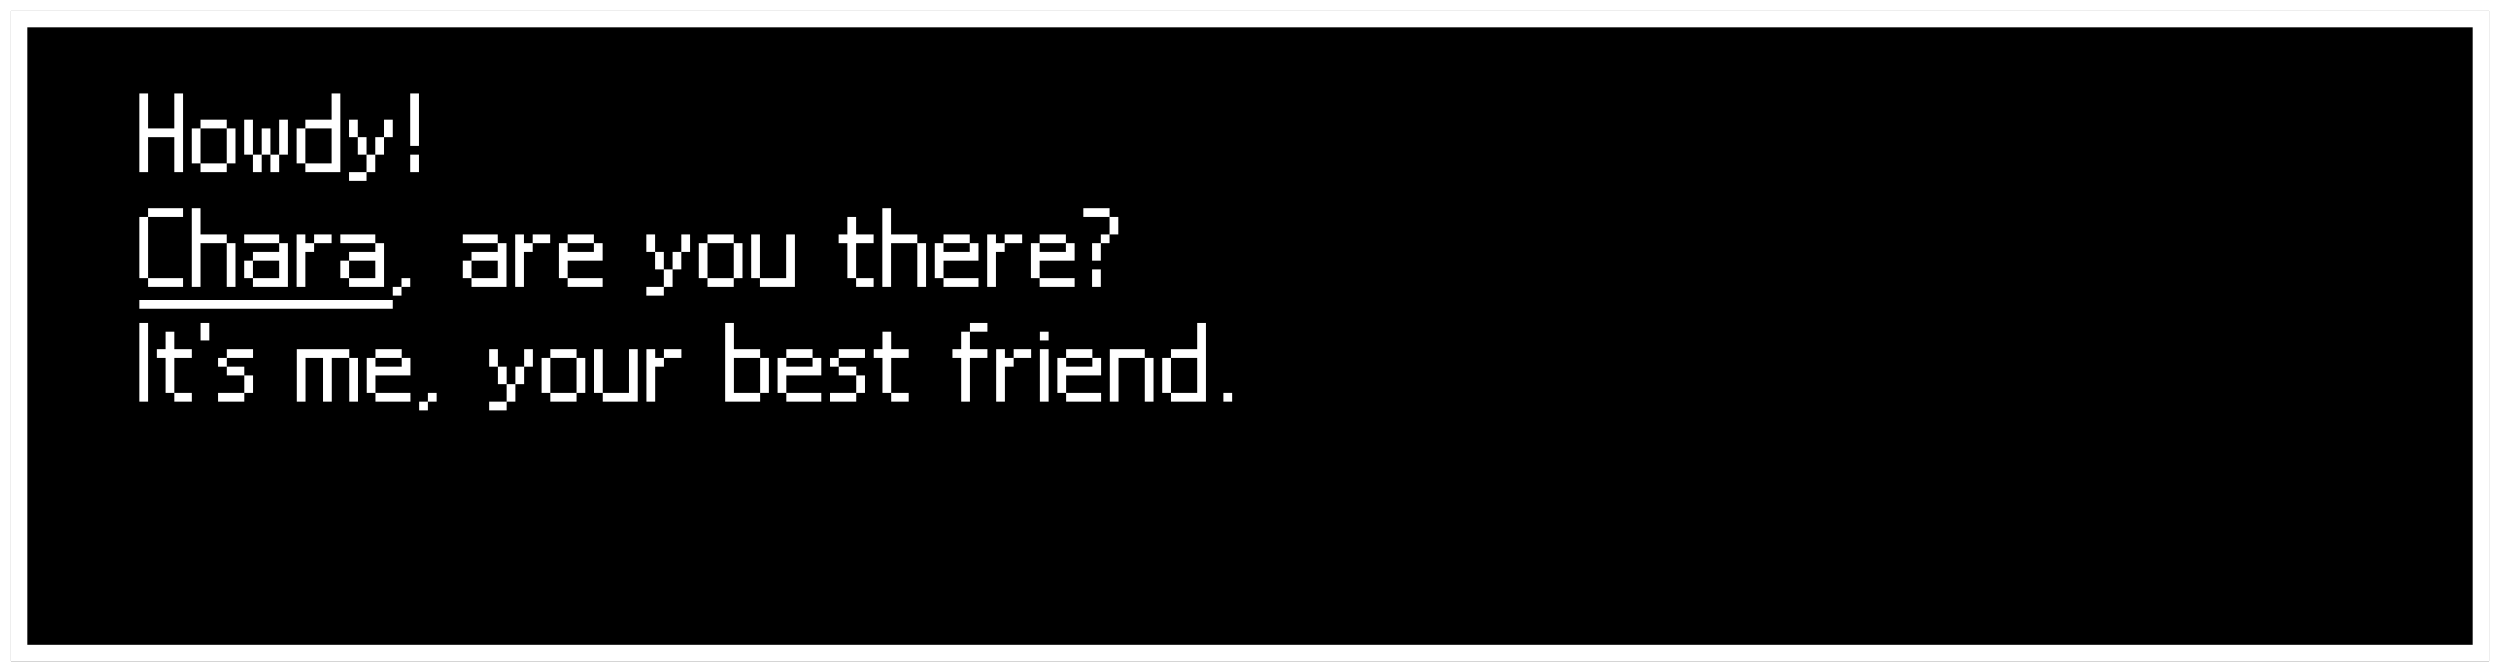<svg width="915" height="246" viewBox="0 0 915 246" fill="none" xmlns="http://www.w3.org/2000/svg">
<g filter="url(#filter0_d_384_724)">
<rect x="4" width="907" height="238" fill="black"/>
<rect x="7" y="3" width="901" height="232" stroke="white" stroke-width="6"/>
</g>
<path d="M51 63V34.2H54.2V47H63.8V34.2H67V63H63.8V50.2H54.2V63H51ZM70.188 59.8V47H73.388V59.8H70.188ZM82.987 59.8V63H73.388V59.8H82.987ZM82.987 47H86.188V59.8H82.987V47ZM82.987 43.8V47H73.388V43.8H82.987ZM89.375 56.6V43.8H92.575V56.6H89.375ZM92.575 56.6H95.775V63H92.575V56.6ZM95.775 56.6V47H98.975V56.6H95.775ZM98.975 56.6H102.175V63H98.975V56.6ZM102.175 56.6V43.8H105.375V56.6H102.175ZM108.562 59.8V47H111.763V59.8H108.562ZM121.363 59.8V47H111.763V43.8H121.363V34.2H124.562V63H111.763V59.8H121.363ZM127.75 66.2V63H134.15V66.2H127.75ZM127.75 50.2V43.8H130.95V50.2H127.75ZM130.95 56.6V50.2H134.15V56.6H130.95ZM134.15 56.6H137.35V63H134.15V56.6ZM137.35 56.6V50.2H140.55V56.6H137.35ZM140.55 50.2V43.8H143.75V50.2H140.55ZM150.138 56.6H153.338V63H150.138V56.6ZM150.138 53.4V34.2H153.338V53.4H150.138ZM51 101.8V79.4H54.2V101.8H51ZM54.2 101.8H67V105H54.2V101.8ZM54.2 79.4V76.2H67V79.4H54.2ZM70.188 105V76.2H73.388V85.8H82.987V89H73.388V105H70.188ZM82.987 105V89H86.188V105H82.987ZM89.375 101.8V95.4H92.575V101.8H89.375ZM89.375 89V85.8H102.175V89H89.375ZM92.575 101.8H102.175V95.4H92.575V92.2H102.175V89H105.375V105H92.575V101.8ZM108.562 105V85.8H111.763V89H114.963V92.2H111.763V105H108.562ZM121.363 89H114.963V85.8H121.363V89ZM124.562 101.8V95.4H127.763V101.8H124.562ZM124.562 89V85.8H137.363V89H124.562ZM127.763 101.8H137.363V95.4H127.763V92.2H137.363V89H140.562V105H127.763V101.8ZM143.75 108.2V105H146.95V108.2H143.75ZM146.95 105V101.8H150.15V105H146.95ZM169.375 101.8V95.4H172.575V101.8H169.375ZM169.375 89V85.8H182.175V89H169.375ZM172.575 101.8H182.175V95.4H172.575V92.2H182.175V89H185.375V105H172.575V101.8ZM188.562 105V85.8H191.763V89H194.963V92.2H191.763V105H188.562ZM201.363 89H194.963V85.8H201.363V89ZM204.562 101.8V89H207.763V92.2H217.363V89H220.562V95.4H207.763V101.8H204.562ZM207.763 101.8H220.562V105H207.763V101.8ZM207.763 89V85.8H217.363V89H207.763ZM236.562 108.2V105H242.963V108.2H236.562ZM236.562 92.2V85.8H239.763V92.2H236.562ZM239.763 98.6V92.2H242.963V98.6H239.763ZM242.963 98.6H246.163V105H242.963V98.6ZM246.163 98.6V92.2H249.363V98.6H246.163ZM249.363 92.2V85.8H252.562V92.2H249.363ZM255.75 101.8V89H258.95V101.8H255.75ZM268.55 101.8V105H258.95V101.8H268.55ZM268.55 89H271.75V101.8H268.55V89ZM268.55 85.8V89H258.95V85.8H268.55ZM274.938 101.8V85.8H278.138V101.8H274.938ZM287.738 101.8V85.8H290.938V105H278.138V101.8H287.738ZM306.938 89V85.8H310.138V79.4H313.338V85.8H319.738V89H313.338V101.8H310.138V89H306.938ZM313.338 101.8H319.738V105H313.338V101.8ZM322.938 105V76.2H326.138V85.8H335.738V89H326.138V105H322.938ZM335.738 105V89H338.938V105H335.738ZM342.125 101.8V89H345.325V92.2H354.925V89H358.125V95.4H345.325V101.8H342.125ZM345.325 101.8H358.125V105H345.325V101.8ZM345.325 89V85.8H354.925V89H345.325ZM361.312 105V85.8H364.513V89H367.713V92.2H364.513V105H361.312ZM374.113 89H367.713V85.8H374.113V89ZM377.312 101.8V89H380.513V92.2H390.113V89H393.312V95.4H380.513V101.8H377.312ZM380.513 101.8H393.312V105H380.513V101.8ZM380.513 89V85.8H390.113V89H380.513ZM396.5 79.4V76.2H406.1V79.4H396.5ZM399.7 98.6H402.9V105H399.7V98.6ZM399.7 89H402.9V95.4H399.7V89ZM402.9 89V85.8H406.1V89H402.9ZM406.1 85.8V79.4H409.3V85.8H406.1ZM51 147V118.2H54.2V147H51ZM57.406 131V127.8H60.606V121.4H63.806V127.8H70.206V131H63.806V143.8H60.606V131H57.406ZM63.806 143.8H70.206V147H63.806V143.8ZM73.406 124.6V118.2H76.606V124.6H73.406ZM79.812 147V143.8H89.412V147H79.812ZM79.812 134.2V131H83.013V134.2H79.812ZM83.013 131V127.8H92.612V131H83.013ZM83.013 134.2H89.412V137.4H83.013V134.2ZM89.412 143.8V137.4H92.612V143.8H89.412ZM108.625 147V127.8H127.825V131H121.425V147H118.225V131H111.825V147H108.625ZM127.825 147V131H131.025V147H127.825ZM134.219 143.8V131H137.419V134.2H147.019V131H150.219V137.4H137.419V143.8H134.219ZM137.419 143.8H150.219V147H137.419V143.8ZM137.419 131V127.8H147.019V131H137.419ZM153.406 150.2V147H156.606V150.2H153.406ZM156.606 147V143.8H159.806V147H156.606ZM179.031 150.2V147H185.431V150.2H179.031ZM179.031 134.2V127.8H182.231V134.2H179.031ZM182.231 140.6V134.2H185.431V140.6H182.231ZM185.431 140.6H188.631V147H185.431V140.6ZM188.631 140.6V134.2H191.831V140.6H188.631ZM191.831 134.2V127.8H195.031V134.2H191.831ZM198.219 143.8V131H201.419V143.8H198.219ZM211.019 143.8V147H201.419V143.8H211.019ZM211.019 131H214.219V143.8H211.019V131ZM211.019 127.8V131H201.419V127.8H211.019ZM217.406 143.8V127.8H220.606V143.8H217.406ZM230.206 143.8V127.8H233.406V147H220.606V143.8H230.206ZM236.594 147V127.8H239.794V131H242.994V134.2H239.794V147H236.594ZM249.394 131H242.994V127.8H249.394V131ZM265.406 147V118.2H268.606V127.8H278.206V131H268.606V143.8H278.206V147H265.406ZM278.206 143.8V131H281.406V143.8H278.206ZM284.594 143.8V131H287.794V134.2H297.394V131H300.594V137.4H287.794V143.8H284.594ZM287.794 143.8H300.594V147H287.794V143.8ZM287.794 131V127.8H297.394V131H287.794ZM303.781 147V143.8H313.381V147H303.781ZM303.781 134.2V131H306.981V134.2H303.781ZM306.981 131V127.8H316.581V131H306.981ZM306.981 134.2H313.381V137.4H306.981V134.2ZM313.381 143.8V137.4H316.581V143.8H313.381ZM319.781 131V127.8H322.981V121.4H326.181V127.8H332.581V131H326.181V143.8H322.981V131H319.781ZM326.181 143.8H332.581V147H326.181V143.8ZM348.594 131V127.8H351.794V121.4H354.994V127.8H361.394V131H354.994V147H351.794V131H348.594ZM354.994 121.4V118.2H361.394V121.4H354.994ZM364.594 147V127.8H367.794V131H370.994V134.2H367.794V147H364.594ZM377.394 131H370.994V127.8H377.394V131ZM380.594 147V127.8H383.794V147H380.594ZM380.594 124.6V121.4H383.794V124.6H380.594ZM387 143.8V131H390.2V134.2H399.8V131H403V137.4H390.2V143.8H387ZM390.2 143.8H403V147H390.2V143.8ZM390.2 131V127.8H399.8V131H390.2ZM406.188 147V127.8H418.988V131H409.388V147H406.188ZM418.988 147V131H422.188V147H418.988ZM425.375 143.8V131H428.575V143.8H425.375ZM438.175 143.8V131H428.575V127.8H438.175V118.2H441.375V147H428.575V143.8H438.175ZM447.763 147V143.8H450.963V147H447.763Z" fill="white"/>
<path d="M51 109.8H143.75V113H51V109.8Z" fill="white"/>
<a href="https://namu.wiki/w/%EC%B0%A8%EB%9D%BC(%EC%96%B8%EB%8D%94%ED%85%8C%EC%9D%BC)">
<rect fill="black" fill-opacity="0" y="42.2" width="92.763" height="41.6"/>
</a>
<defs>
<filter id="filter0_d_384_724" x="0" y="0" width="915" height="246" filterUnits="userSpaceOnUse" color-interpolation-filters="sRGB">
<feFlood flood-opacity="0" result="BackgroundImageFix"/>
<feColorMatrix in="SourceAlpha" type="matrix" values="0 0 0 0 0 0 0 0 0 0 0 0 0 0 0 0 0 0 127 0" result="hardAlpha"/>
<feOffset dy="4"/>
<feGaussianBlur stdDeviation="2"/>
<feComposite in2="hardAlpha" operator="out"/>
<feColorMatrix type="matrix" values="0 0 0 0 0 0 0 0 0 0 0 0 0 0 0 0 0 0 0.25 0"/>
<feBlend mode="normal" in2="BackgroundImageFix" result="effect1_dropShadow_384_724"/>
<feBlend mode="normal" in="SourceGraphic" in2="effect1_dropShadow_384_724" result="shape"/>
</filter>
</defs>
</svg>
